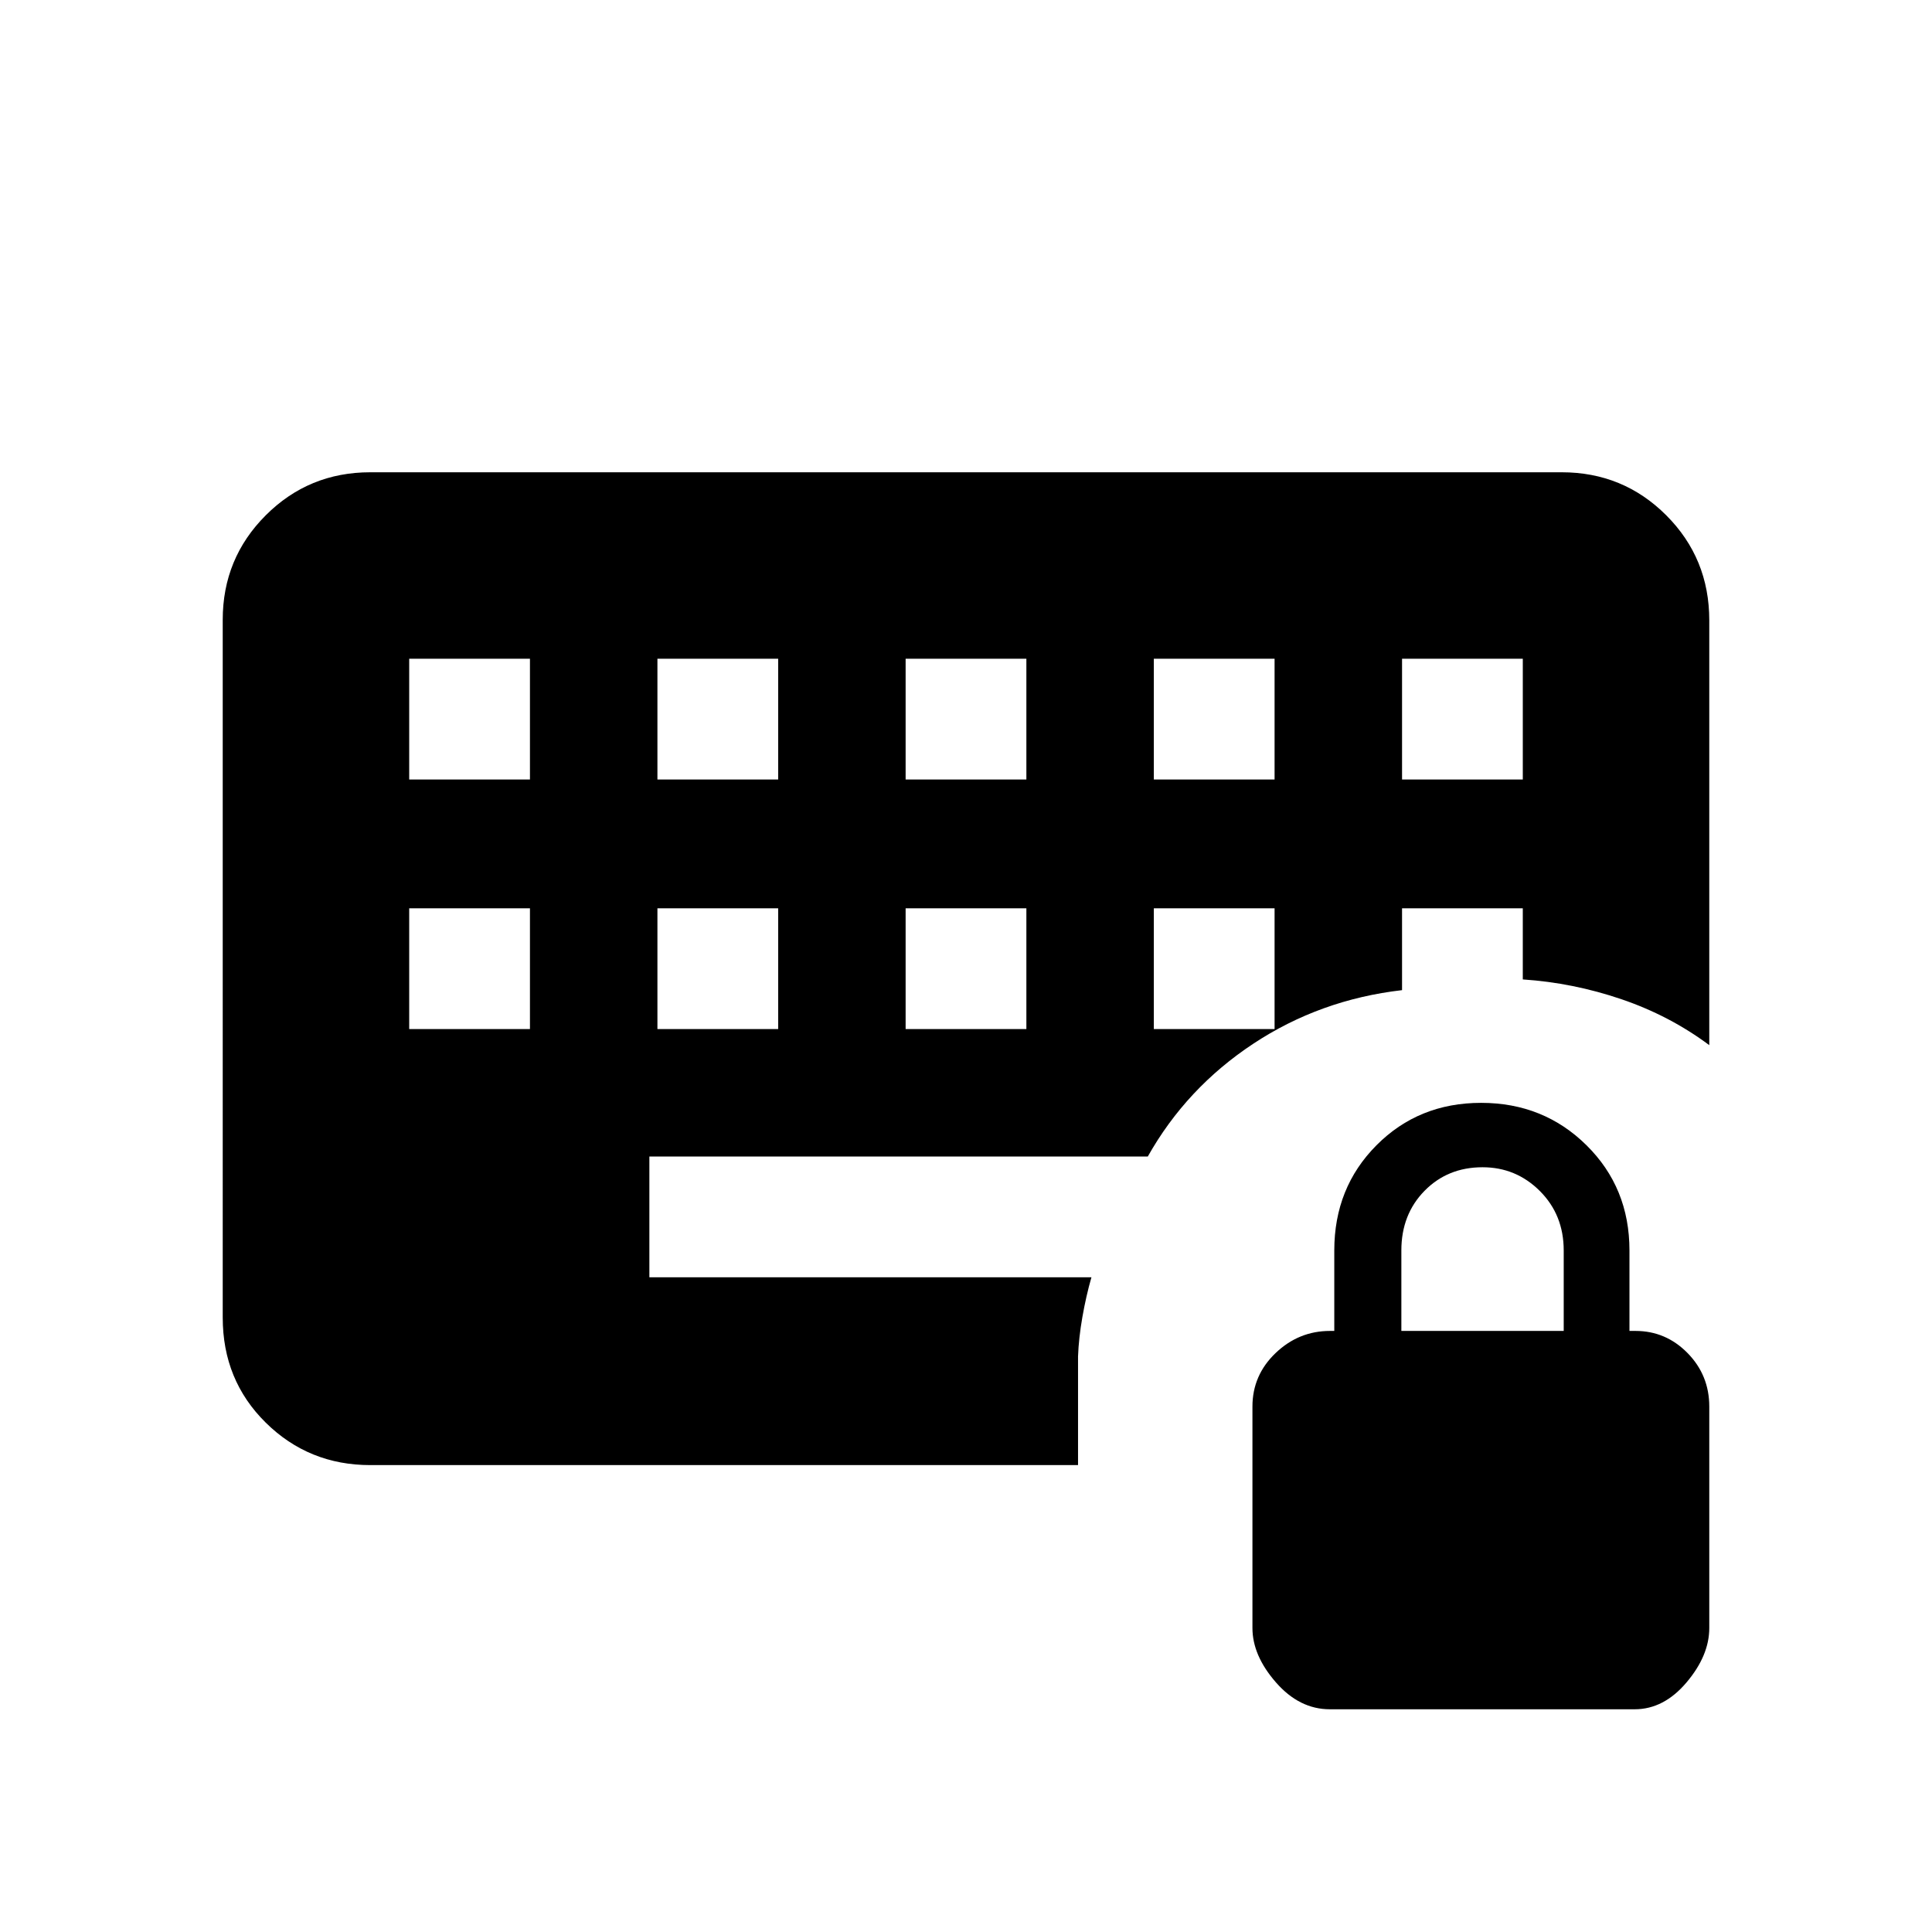 <svg xmlns="http://www.w3.org/2000/svg" height="40" viewBox="0 -960 960 960" width="40"><path d="M660.79-110.67q-15.12 0-26.79-13.36t-11.67-27.02v-110.03q0-15.59 11.5-26.59t27.04-11H663v-40q0-31.17 20.96-52.25 20.95-21.08 52-21.08 31.04 0 52.37 21.08 21.34 21.08 21.34 52.25v40h3q15.07 0 25.87 11 10.79 11 10.79 26.59v110.03q0 13.66-11.29 27.02-11.3 13.36-25.76 13.36H660.79Zm35.54-188H777v-40q0-17.66-11.83-29.5Q753.33-380 736.67-380q-17.34 0-28.84 11.73-11.5 11.74-11.5 29.6v40Zm-493-150h60v-60h-60v60Zm123.34 0h60v-60h-60v60Zm123.33 0h60v-60h-60v60Zm123.33 0h60v-60h-60v60Zm-370-124h60v-60h-60v60Zm123.34 0h60v-60h-60v60Zm123.33 0h60v-60h-60v60Zm123.33 0h60v-60h-60v60Zm123.34 0h60v-60h-60v60ZM535.67-286v54H184q-30.57 0-51.95-21.09-21.38-21.09-21.38-52.24V-652q0-30.57 21.38-51.95 21.38-21.38 51.95-21.38h592q30.57 0 51.95 21.38 21.38 21.38 21.38 52.18v211.1q-19.66-14.66-43.66-22.83-24-8.17-49-9.83v-35.34h-60V-468q-40.75 4.7-73.95 26.64-33.2 21.95-52.39 56.03H322.67v60h219.66q-2.66 9.27-4.5 19.76-1.83 10.48-2.16 19.57Z"/></svg>
